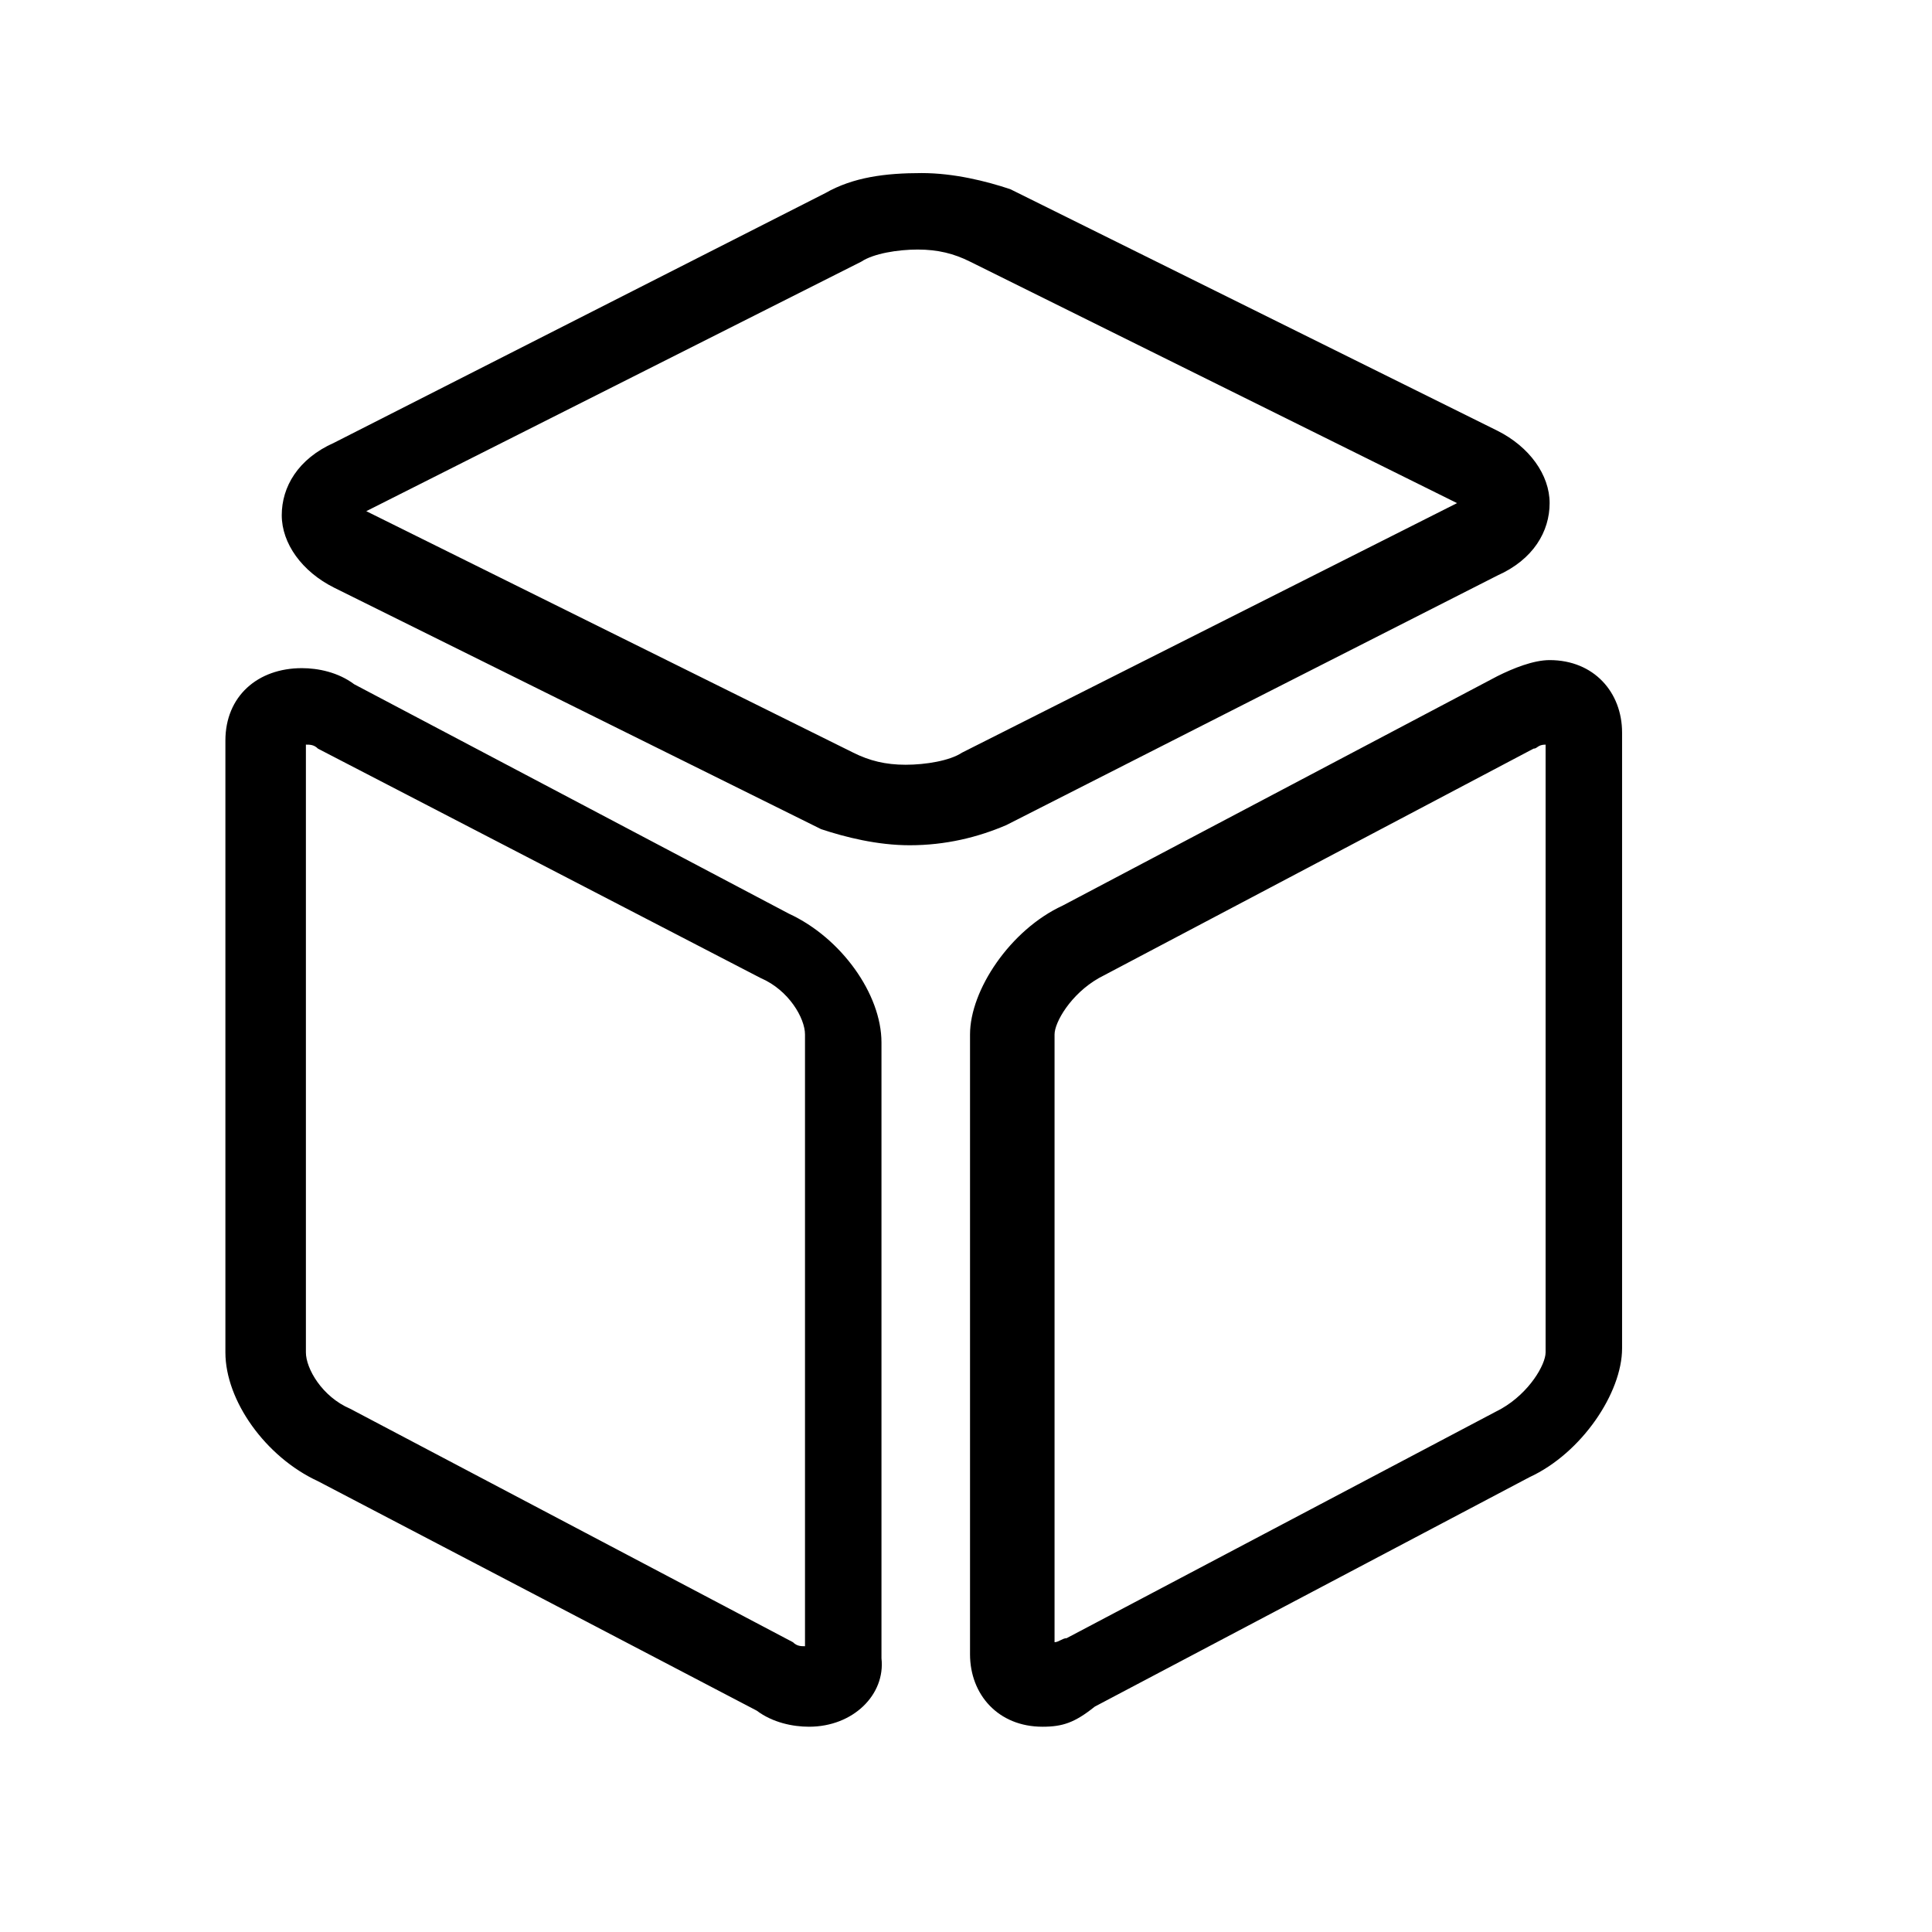 <?xml version="1.0" standalone="no"?><!DOCTYPE svg PUBLIC "-//W3C//DTD SVG 1.1//EN" "http://www.w3.org/Graphics/SVG/1.1/DTD/svg11.dtd"><svg t="1742194188032" class="icon" viewBox="0 0 1024 1024" version="1.1" xmlns="http://www.w3.org/2000/svg" p-id="2631" width="32" height="32" xmlns:xlink="http://www.w3.org/1999/xlink"><path d="M482.133 448c-17.067 0-34.133-4.267-46.933-8.533l-258.133-128c-17.067-8.533-27.733-23.467-27.733-38.4s8.533-29.867 27.733-38.4l260.267-132.267c14.933-8.533 32-10.667 51.2-10.667 17.067 0 34.133 4.267 46.933 8.533l258.133 128c17.067 8.533 27.733 23.467 27.733 38.4s-8.533 29.867-27.733 38.4L533.333 437.333c-14.933 6.4-32 10.667-51.2 10.667zM194.133 270.933l258.133 128c8.533 4.267 17.067 6.4 27.733 6.4s23.467-2.133 29.867-6.4l262.4-132.267-258.133-128c-8.533-4.267-17.067-6.4-27.733-6.4s-23.467 2.133-29.867 6.4L194.133 270.933z m234.667 644.267c-8.533 0-19.2-2.133-27.733-8.533L168.533 785.067c-27.733-12.8-49.067-42.667-49.067-68.267V392.533c0-23.467 17.067-38.4 40.533-38.4 8.533 0 19.2 2.133 27.733 8.533l230.4 121.6c27.733 12.8 49.067 42.667 49.067 68.267v326.4c2.133 19.2-14.933 36.267-38.4 36.267z m-8.533-44.8c2.133 2.133 4.267 2.133 6.4 2.133V548.267c0-8.533-8.533-23.467-23.467-29.867l-234.667-121.6c-2.133-2.133-4.267-2.133-6.4-2.133v322.133c0 8.533 8.533 23.467 23.467 29.867l234.667 123.733z m132.267 44.8c-23.467 0-38.4-17.067-38.4-38.4V548.267c0-23.467 21.333-55.467 49.067-68.267l230.4-121.6c8.533-4.267 19.2-8.533 27.733-8.533 23.467 0 38.4 17.067 38.4 38.4v326.4c0 23.467-21.333 55.467-49.067 68.267l-230.4 121.6c-10.667 8.533-17.067 10.667-27.733 10.667z m260.267-518.4l-230.4 121.6c-14.933 8.533-23.467 23.467-23.467 29.867v322.133c2.133 0 4.267-2.133 6.4-2.133L795.733 746.667c14.933-8.533 23.467-23.467 23.467-29.867V394.667c-4.267 0-4.267 2.133-6.4 2.133z m0 0" p-id="2632"></path></svg>
